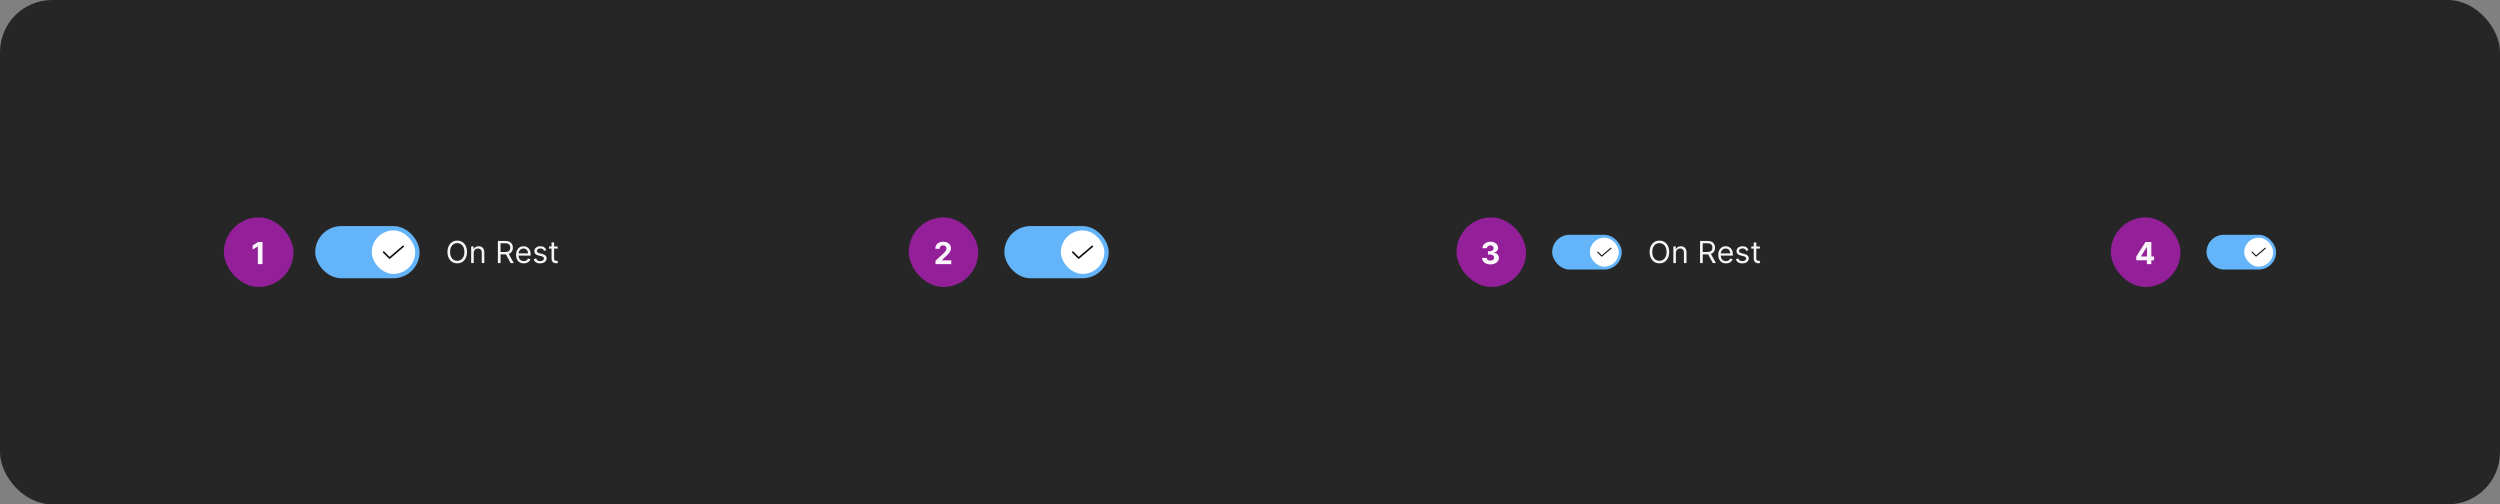 <svg width="1150" height="232" viewBox="0 0 1150 232" fill="none" xmlns="http://www.w3.org/2000/svg">
<rect x="0" y="0" width="1150" height="232" fill="#808080" stroke="none"/>
<rect width="1150" height="232" rx="24" fill="#262626"/>
<rect x="103" y="100" width="32" height="32" rx="16" fill="#932099"/>
<path d="M120.755 111.318V121.5H118.602V113.362H118.543L116.211 114.823V112.914L118.732 111.318H120.755Z" fill="white" fill-opacity="0.95"/>
<rect x="145" y="104" width="48" height="24" rx="12" fill="#64B4FA"/>
<rect x="171" y="106" width="20" height="20" rx="10" fill="white"/>
<path d="M179.183 119.075C179.133 119.075 179.084 119.065 179.039 119.046C178.993 119.027 178.952 118.999 178.917 118.964L176.217 116.251C176.182 116.216 176.155 116.175 176.136 116.129C176.117 116.084 176.108 116.035 176.108 115.986C176.108 115.936 176.118 115.888 176.137 115.842C176.156 115.797 176.183 115.755 176.218 115.721C176.253 115.686 176.295 115.658 176.34 115.64C176.386 115.621 176.434 115.611 176.484 115.612C176.533 115.612 176.582 115.622 176.627 115.641C176.673 115.66 176.714 115.687 176.749 115.722L179.203 118.189L185.239 113.016C185.314 112.951 185.412 112.919 185.511 112.926C185.61 112.934 185.702 112.981 185.767 113.056C185.832 113.132 185.864 113.23 185.856 113.329C185.849 113.428 185.802 113.52 185.727 113.585L179.427 118.984C179.359 119.043 179.272 119.075 179.183 119.075Z" fill="black" fill-opacity="0.95"/>
<path d="M214.824 115.909C214.824 116.983 214.63 117.911 214.242 118.693C213.854 119.475 213.322 120.079 212.646 120.503C211.97 120.927 211.198 121.139 210.33 121.139C209.461 121.139 208.689 120.927 208.013 120.503C207.337 120.079 206.805 119.475 206.417 118.693C206.029 117.911 205.835 116.983 205.835 115.909C205.835 114.835 206.029 113.907 206.417 113.125C206.805 112.343 207.337 111.74 208.013 111.315C208.689 110.891 209.461 110.679 210.33 110.679C211.198 110.679 211.97 110.891 212.646 111.315C213.322 111.74 213.854 112.343 214.242 113.125C214.63 113.907 214.824 114.835 214.824 115.909ZM213.631 115.909C213.631 115.027 213.483 114.283 213.188 113.677C212.897 113.07 212.5 112.611 212 112.3C211.503 111.988 210.946 111.832 210.33 111.832C209.713 111.832 209.155 111.988 208.654 112.3C208.157 112.611 207.761 113.07 207.466 113.677C207.174 114.283 207.028 115.027 207.028 115.909C207.028 116.791 207.174 117.535 207.466 118.141C207.761 118.748 208.157 119.207 208.654 119.518C209.155 119.83 209.713 119.986 210.33 119.986C210.946 119.986 211.503 119.83 212 119.518C212.5 119.207 212.897 118.748 213.188 118.141C213.483 117.535 213.631 116.791 213.631 115.909ZM217.911 116.406V121H216.738V113.364H217.871V114.557H217.971C218.15 114.169 218.422 113.857 218.786 113.622C219.151 113.384 219.621 113.264 220.198 113.264C220.715 113.264 221.168 113.37 221.555 113.582C221.943 113.791 222.245 114.109 222.46 114.537C222.676 114.961 222.783 115.498 222.783 116.148V121H221.61V116.227C221.61 115.627 221.454 115.16 221.143 114.825C220.831 114.487 220.404 114.318 219.86 114.318C219.486 114.318 219.151 114.399 218.856 114.562C218.564 114.724 218.334 114.961 218.165 115.273C217.996 115.584 217.911 115.962 217.911 116.406ZM229.024 121V110.818H232.464C233.26 110.818 233.913 110.954 234.423 111.226C234.934 111.494 235.311 111.864 235.557 112.335C235.802 112.805 235.925 113.34 235.925 113.94C235.925 114.54 235.802 115.072 235.557 115.536C235.311 116 234.935 116.365 234.428 116.63C233.921 116.892 233.273 117.023 232.484 117.023H229.7V115.909H232.444C232.988 115.909 233.425 115.83 233.757 115.67C234.092 115.511 234.334 115.286 234.483 114.994C234.635 114.699 234.711 114.348 234.711 113.94C234.711 113.533 234.635 113.176 234.483 112.871C234.33 112.567 234.087 112.331 233.752 112.165C233.417 111.996 232.975 111.912 232.425 111.912H230.257V121H229.024ZM233.817 116.426L236.322 121H234.89L232.425 116.426H233.817ZM240.94 121.159C240.204 121.159 239.569 120.997 239.036 120.672C238.505 120.344 238.096 119.886 237.808 119.3C237.522 118.71 237.38 118.024 237.38 117.241C237.38 116.459 237.522 115.77 237.808 115.173C238.096 114.573 238.497 114.106 239.011 113.771C239.528 113.433 240.131 113.264 240.82 113.264C241.218 113.264 241.611 113.33 241.999 113.463C242.386 113.596 242.739 113.811 243.058 114.109C243.376 114.404 243.629 114.795 243.818 115.283C244.007 115.77 244.102 116.37 244.102 117.082V117.58H238.215V116.565H242.908C242.908 116.134 242.822 115.75 242.65 115.412C242.481 115.074 242.239 114.807 241.924 114.612C241.612 114.416 241.245 114.318 240.82 114.318C240.353 114.318 239.949 114.434 239.607 114.666C239.269 114.895 239.009 115.193 238.827 115.561C238.644 115.929 238.553 116.323 238.553 116.744V117.42C238.553 117.997 238.653 118.486 238.852 118.887C239.054 119.285 239.334 119.588 239.692 119.797C240.05 120.002 240.466 120.105 240.94 120.105C241.248 120.105 241.526 120.062 241.775 119.976C242.027 119.886 242.244 119.754 242.426 119.578C242.608 119.399 242.749 119.177 242.849 118.912L243.982 119.23C243.863 119.615 243.662 119.953 243.381 120.244C243.099 120.533 242.751 120.758 242.337 120.92C241.922 121.08 241.457 121.159 240.94 121.159ZM251.295 115.074L250.241 115.372C250.175 115.196 250.077 115.026 249.948 114.86C249.822 114.691 249.65 114.552 249.431 114.442C249.212 114.333 248.932 114.278 248.591 114.278C248.124 114.278 247.734 114.386 247.423 114.602C247.114 114.814 246.96 115.084 246.96 115.412C246.96 115.704 247.066 115.934 247.278 116.103C247.491 116.272 247.822 116.413 248.273 116.526L249.406 116.804C250.089 116.97 250.598 117.223 250.933 117.565C251.267 117.903 251.435 118.339 251.435 118.872C251.435 119.31 251.309 119.701 251.057 120.045C250.808 120.39 250.46 120.662 250.013 120.861C249.565 121.06 249.045 121.159 248.452 121.159C247.673 121.159 247.028 120.99 246.518 120.652C246.007 120.314 245.684 119.82 245.548 119.17L246.662 118.892C246.768 119.303 246.969 119.611 247.263 119.817C247.562 120.022 247.951 120.125 248.432 120.125C248.979 120.125 249.413 120.009 249.734 119.777C250.059 119.542 250.222 119.26 250.222 118.932C250.222 118.667 250.129 118.445 249.943 118.266C249.758 118.083 249.473 117.947 249.088 117.858L247.815 117.56C247.116 117.394 246.602 117.137 246.274 116.789C245.949 116.438 245.787 115.999 245.787 115.472C245.787 115.041 245.908 114.66 246.15 114.328C246.395 113.997 246.728 113.737 247.149 113.548C247.573 113.359 248.054 113.264 248.591 113.264C249.347 113.264 249.94 113.43 250.371 113.761C250.805 114.093 251.113 114.53 251.295 115.074ZM256.522 113.364V114.358H252.564V113.364H256.522ZM253.718 111.534H254.891V118.812C254.891 119.144 254.939 119.393 255.035 119.558C255.135 119.721 255.261 119.83 255.413 119.886C255.569 119.939 255.733 119.966 255.905 119.966C256.035 119.966 256.141 119.959 256.224 119.946C256.306 119.929 256.373 119.916 256.422 119.906L256.661 120.96C256.581 120.99 256.47 121.02 256.328 121.05C256.185 121.083 256.005 121.099 255.786 121.099C255.455 121.099 255.13 121.028 254.812 120.886C254.497 120.743 254.235 120.526 254.026 120.234C253.821 119.943 253.718 119.575 253.718 119.131V111.534Z" fill="white" fill-opacity="0.95"/>
<rect x="418" y="100" width="32" height="32" rx="16" fill="#932099"/>
<path d="M430.325 121.5V119.949L433.95 116.593C434.258 116.295 434.516 116.026 434.725 115.788C434.937 115.549 435.098 115.315 435.207 115.087C435.317 114.855 435.371 114.604 435.371 114.336C435.371 114.038 435.304 113.781 435.168 113.565C435.032 113.347 434.846 113.179 434.611 113.063C434.375 112.944 434.109 112.884 433.81 112.884C433.499 112.884 433.227 112.947 432.995 113.073C432.763 113.199 432.584 113.38 432.458 113.615C432.332 113.85 432.269 114.13 432.269 114.455H430.226C430.226 113.789 430.377 113.211 430.678 112.72C430.98 112.23 431.402 111.85 431.946 111.582C432.49 111.313 433.116 111.179 433.825 111.179C434.554 111.179 435.189 111.308 435.729 111.567C436.273 111.822 436.696 112.177 436.997 112.631C437.299 113.085 437.45 113.605 437.45 114.192C437.45 114.576 437.373 114.956 437.221 115.33C437.072 115.705 436.805 116.121 436.42 116.578C436.036 117.032 435.494 117.577 434.795 118.214L433.308 119.67V119.74H437.584V121.5H430.325Z" fill="white" fill-opacity="0.95"/>
<rect x="462" y="104" width="48" height="24" rx="12" fill="#64B4FA"/>
<rect x="488" y="106" width="20" height="20" rx="10" fill="white"/>
<path d="M496.183 119.075C496.133 119.075 496.084 119.065 496.039 119.046C495.993 119.027 495.952 118.999 495.917 118.964L493.217 116.251C493.182 116.216 493.155 116.175 493.136 116.129C493.117 116.084 493.108 116.035 493.108 115.986C493.108 115.936 493.118 115.888 493.137 115.842C493.156 115.797 493.183 115.755 493.218 115.721C493.253 115.686 493.295 115.658 493.34 115.64C493.386 115.621 493.434 115.611 493.484 115.612C493.533 115.612 493.582 115.622 493.627 115.641C493.673 115.66 493.714 115.687 493.749 115.722L496.203 118.189L502.239 113.016C502.314 112.951 502.412 112.919 502.511 112.926C502.61 112.934 502.702 112.981 502.767 113.056C502.832 113.132 502.864 113.23 502.856 113.329C502.849 113.428 502.802 113.52 502.727 113.585L496.427 118.984C496.359 119.043 496.272 119.075 496.183 119.075Z" fill="black" fill-opacity="0.95"/>
<rect x="670" y="100" width="32" height="32" rx="16" fill="#932099"/>
<path d="M685.589 121.639C684.846 121.639 684.185 121.512 683.605 121.256C683.028 120.998 682.573 120.643 682.238 120.192C681.906 119.738 681.736 119.215 681.726 118.621H683.893C683.907 118.87 683.988 119.089 684.137 119.278C684.29 119.463 684.492 119.607 684.744 119.71C684.996 119.813 685.279 119.864 685.594 119.864C685.922 119.864 686.212 119.806 686.464 119.69C686.716 119.574 686.913 119.414 687.055 119.208C687.198 119.003 687.269 118.766 687.269 118.497C687.269 118.225 687.193 117.985 687.04 117.776C686.891 117.564 686.676 117.398 686.394 117.279C686.116 117.16 685.784 117.1 685.4 117.1H684.45V115.519H685.4C685.725 115.519 686.011 115.463 686.26 115.35C686.512 115.237 686.707 115.082 686.847 114.883C686.986 114.681 687.055 114.445 687.055 114.177C687.055 113.922 686.994 113.698 686.871 113.506C686.752 113.31 686.583 113.158 686.364 113.048C686.149 112.939 685.897 112.884 685.609 112.884C685.317 112.884 685.05 112.937 684.808 113.043C684.566 113.146 684.372 113.294 684.227 113.486C684.081 113.678 684.003 113.903 683.993 114.162H681.93C681.94 113.575 682.107 113.058 682.432 112.611C682.757 112.163 683.194 111.814 683.744 111.562C684.298 111.307 684.923 111.179 685.619 111.179C686.321 111.179 686.936 111.307 687.463 111.562C687.99 111.817 688.399 112.162 688.691 112.596C688.986 113.027 689.132 113.511 689.129 114.048C689.132 114.618 688.955 115.093 688.597 115.474C688.242 115.856 687.78 116.098 687.21 116.2V116.28C687.959 116.376 688.529 116.636 688.92 117.06C689.314 117.481 689.51 118.008 689.506 118.641C689.51 119.221 689.342 119.737 689.004 120.188C688.67 120.638 688.207 120.993 687.617 121.251C687.027 121.51 686.351 121.639 685.589 121.639Z" fill="white" fill-opacity="0.95"/>
<rect x="714" y="108" width="32" height="16" rx="8" fill="#64B4FA"/>
<rect x="731.33" y="109.33" width="13.33" height="13.33" rx="6.665" fill="white"/>
<g clip-path="url(#clip0_1027_214388)">
<path d="M736.795 118.045C736.762 118.045 736.73 118.039 736.699 118.026C736.669 118.013 736.641 117.995 736.618 117.971L734.818 116.162C734.795 116.139 734.776 116.112 734.764 116.081C734.751 116.051 734.745 116.018 734.745 115.985C734.745 115.953 734.752 115.92 734.764 115.89C734.777 115.86 734.796 115.832 734.819 115.809C734.842 115.786 734.87 115.767 734.9 115.755C734.93 115.742 734.963 115.736 734.996 115.736C735.029 115.736 735.061 115.743 735.091 115.755C735.122 115.768 735.149 115.787 735.172 115.81L736.809 117.454L740.832 114.005C740.883 113.962 740.948 113.941 741.014 113.946C741.08 113.951 741.142 113.982 741.185 114.033C741.228 114.083 741.249 114.148 741.244 114.214C741.239 114.28 741.208 114.342 741.158 114.385L736.958 117.985C736.913 118.024 736.855 118.045 736.795 118.045Z" fill="black" fill-opacity="0.95"/>
</g>
<path d="M767.824 115.909C767.824 116.983 767.63 117.911 767.242 118.693C766.854 119.475 766.322 120.079 765.646 120.503C764.97 120.927 764.198 121.139 763.33 121.139C762.461 121.139 761.689 120.927 761.013 120.503C760.337 120.079 759.805 119.475 759.417 118.693C759.029 117.911 758.835 116.983 758.835 115.909C758.835 114.835 759.029 113.907 759.417 113.125C759.805 112.343 760.337 111.74 761.013 111.315C761.689 110.891 762.461 110.679 763.33 110.679C764.198 110.679 764.97 110.891 765.646 111.315C766.322 111.74 766.854 112.343 767.242 113.125C767.63 113.907 767.824 114.835 767.824 115.909ZM766.631 115.909C766.631 115.027 766.483 114.283 766.188 113.677C765.897 113.07 765.5 112.611 765 112.3C764.503 111.988 763.946 111.832 763.33 111.832C762.713 111.832 762.155 111.988 761.654 112.3C761.157 112.611 760.761 113.07 760.466 113.677C760.174 114.283 760.028 115.027 760.028 115.909C760.028 116.791 760.174 117.535 760.466 118.141C760.761 118.748 761.157 119.207 761.654 119.518C762.155 119.83 762.713 119.986 763.33 119.986C763.946 119.986 764.503 119.83 765 119.518C765.5 119.207 765.897 118.748 766.188 118.141C766.483 117.535 766.631 116.791 766.631 115.909ZM770.911 116.406V121H769.738V113.364H770.871V114.557H770.971C771.15 114.169 771.422 113.857 771.786 113.622C772.151 113.384 772.621 113.264 773.198 113.264C773.715 113.264 774.168 113.37 774.555 113.582C774.943 113.791 775.245 114.109 775.46 114.537C775.676 114.961 775.783 115.498 775.783 116.148V121H774.61V116.227C774.61 115.627 774.454 115.16 774.143 114.825C773.831 114.487 773.404 114.318 772.86 114.318C772.486 114.318 772.151 114.399 771.856 114.562C771.564 114.724 771.334 114.961 771.165 115.273C770.996 115.584 770.911 115.962 770.911 116.406ZM782.024 121V110.818H785.464C786.26 110.818 786.913 110.954 787.423 111.226C787.934 111.494 788.311 111.864 788.557 112.335C788.802 112.805 788.925 113.34 788.925 113.94C788.925 114.54 788.802 115.072 788.557 115.536C788.311 116 787.935 116.365 787.428 116.63C786.921 116.892 786.273 117.023 785.484 117.023H782.7V115.909H785.444C785.988 115.909 786.425 115.83 786.757 115.67C787.092 115.511 787.334 115.286 787.483 114.994C787.635 114.699 787.711 114.348 787.711 113.94C787.711 113.533 787.635 113.176 787.483 112.871C787.33 112.567 787.087 112.331 786.752 112.165C786.417 111.996 785.975 111.912 785.425 111.912H783.257V121H782.024ZM786.817 116.426L789.322 121H787.89L785.425 116.426H786.817ZM793.94 121.159C793.204 121.159 792.569 120.997 792.036 120.672C791.505 120.344 791.096 119.886 790.808 119.3C790.522 118.71 790.38 118.024 790.38 117.241C790.38 116.459 790.522 115.77 790.808 115.173C791.096 114.573 791.497 114.106 792.011 113.771C792.528 113.433 793.131 113.264 793.82 113.264C794.218 113.264 794.611 113.33 794.999 113.463C795.386 113.596 795.739 113.811 796.058 114.109C796.376 114.404 796.629 114.795 796.818 115.283C797.007 115.77 797.102 116.37 797.102 117.082V117.58H791.215V116.565H795.908C795.908 116.134 795.822 115.75 795.65 115.412C795.481 115.074 795.239 114.807 794.924 114.612C794.612 114.416 794.245 114.318 793.82 114.318C793.353 114.318 792.949 114.434 792.607 114.666C792.269 114.895 792.009 115.193 791.827 115.561C791.644 115.929 791.553 116.323 791.553 116.744V117.42C791.553 117.997 791.653 118.486 791.852 118.887C792.054 119.285 792.334 119.588 792.692 119.797C793.05 120.002 793.466 120.105 793.94 120.105C794.248 120.105 794.526 120.062 794.775 119.976C795.027 119.886 795.244 119.754 795.426 119.578C795.608 119.399 795.749 119.177 795.849 118.912L796.982 119.23C796.863 119.615 796.662 119.953 796.381 120.244C796.099 120.533 795.751 120.758 795.337 120.92C794.922 121.08 794.457 121.159 793.94 121.159ZM804.295 115.074L803.241 115.372C803.175 115.196 803.077 115.026 802.948 114.86C802.822 114.691 802.65 114.552 802.431 114.442C802.212 114.333 801.932 114.278 801.591 114.278C801.124 114.278 800.734 114.386 800.423 114.602C800.114 114.814 799.96 115.084 799.96 115.412C799.96 115.704 800.066 115.934 800.278 116.103C800.491 116.272 800.822 116.413 801.273 116.526L802.406 116.804C803.089 116.97 803.598 117.223 803.933 117.565C804.267 117.903 804.435 118.339 804.435 118.872C804.435 119.31 804.309 119.701 804.057 120.045C803.808 120.39 803.46 120.662 803.013 120.861C802.565 121.06 802.045 121.159 801.452 121.159C800.673 121.159 800.028 120.99 799.518 120.652C799.007 120.314 798.684 119.82 798.548 119.17L799.662 118.892C799.768 119.303 799.969 119.611 800.263 119.817C800.562 120.022 800.951 120.125 801.432 120.125C801.979 120.125 802.413 120.009 802.734 119.777C803.059 119.542 803.222 119.26 803.222 118.932C803.222 118.667 803.129 118.445 802.943 118.266C802.758 118.083 802.473 117.947 802.088 117.858L800.815 117.56C800.116 117.394 799.602 117.137 799.274 116.789C798.949 116.438 798.787 115.999 798.787 115.472C798.787 115.041 798.908 114.66 799.15 114.328C799.395 113.997 799.728 113.737 800.149 113.548C800.573 113.359 801.054 113.264 801.591 113.264C802.347 113.264 802.94 113.43 803.371 113.761C803.805 114.093 804.113 114.53 804.295 115.074ZM809.522 113.364V114.358H805.564V113.364H809.522ZM806.718 111.534H807.891V118.812C807.891 119.144 807.939 119.393 808.035 119.558C808.135 119.721 808.261 119.83 808.413 119.886C808.569 119.939 808.733 119.966 808.905 119.966C809.035 119.966 809.141 119.959 809.224 119.946C809.306 119.929 809.373 119.916 809.422 119.906L809.661 120.96C809.581 120.99 809.47 121.02 809.328 121.05C809.185 121.083 809.005 121.099 808.786 121.099C808.455 121.099 808.13 121.028 807.812 120.886C807.497 120.743 807.235 120.526 807.026 120.234C806.821 119.943 806.718 119.575 806.718 119.131V111.534Z" fill="white" fill-opacity="0.95"/>
<rect x="971" y="100" width="32" height="32" rx="16" fill="#932099"/>
<path d="M982.671 119.71V118.015L986.922 111.318H988.384V113.665H987.518L984.839 117.906V117.985H990.879V119.71H982.671ZM987.558 121.5V119.193L987.598 118.442V111.318H989.616V121.5H987.558Z" fill="white" fill-opacity="0.95"/>
<rect x="1015" y="108" width="32" height="16" rx="8" fill="#64B4FA"/>
<rect x="1032.33" y="109.33" width="13.33" height="13.33" rx="6.665" fill="white"/>
<g clip-path="url(#clip1_1027_214388)">
<path d="M1037.8 118.045C1037.76 118.045 1037.73 118.039 1037.7 118.026C1037.67 118.013 1037.64 117.995 1037.62 117.971L1035.82 116.162C1035.79 116.139 1035.78 116.112 1035.76 116.081C1035.75 116.051 1035.75 116.018 1035.75 115.985C1035.75 115.953 1035.75 115.92 1035.76 115.89C1035.78 115.86 1035.8 115.832 1035.82 115.809C1035.84 115.786 1035.87 115.767 1035.9 115.755C1035.93 115.742 1035.96 115.736 1036 115.736C1036.03 115.736 1036.06 115.743 1036.09 115.755C1036.12 115.768 1036.15 115.787 1036.17 115.81L1037.81 117.454L1041.83 114.005C1041.88 113.962 1041.95 113.941 1042.01 113.946C1042.08 113.951 1042.14 113.982 1042.18 114.033C1042.23 114.083 1042.25 114.148 1042.24 114.214C1042.24 114.28 1042.21 114.342 1042.16 114.385L1037.96 117.985C1037.91 118.024 1037.85 118.045 1037.8 118.045Z" fill="black" fill-opacity="0.95"/>
</g>
<defs>
<clipPath id="clip0_1027_214388">
<rect width="8" height="8" fill="white" transform="translate(733.995 111.995)"/>
</clipPath>
<clipPath id="clip1_1027_214388">
<rect width="8" height="8" fill="white" transform="translate(1035 111.995)"/>
</clipPath>
</defs>
</svg>

